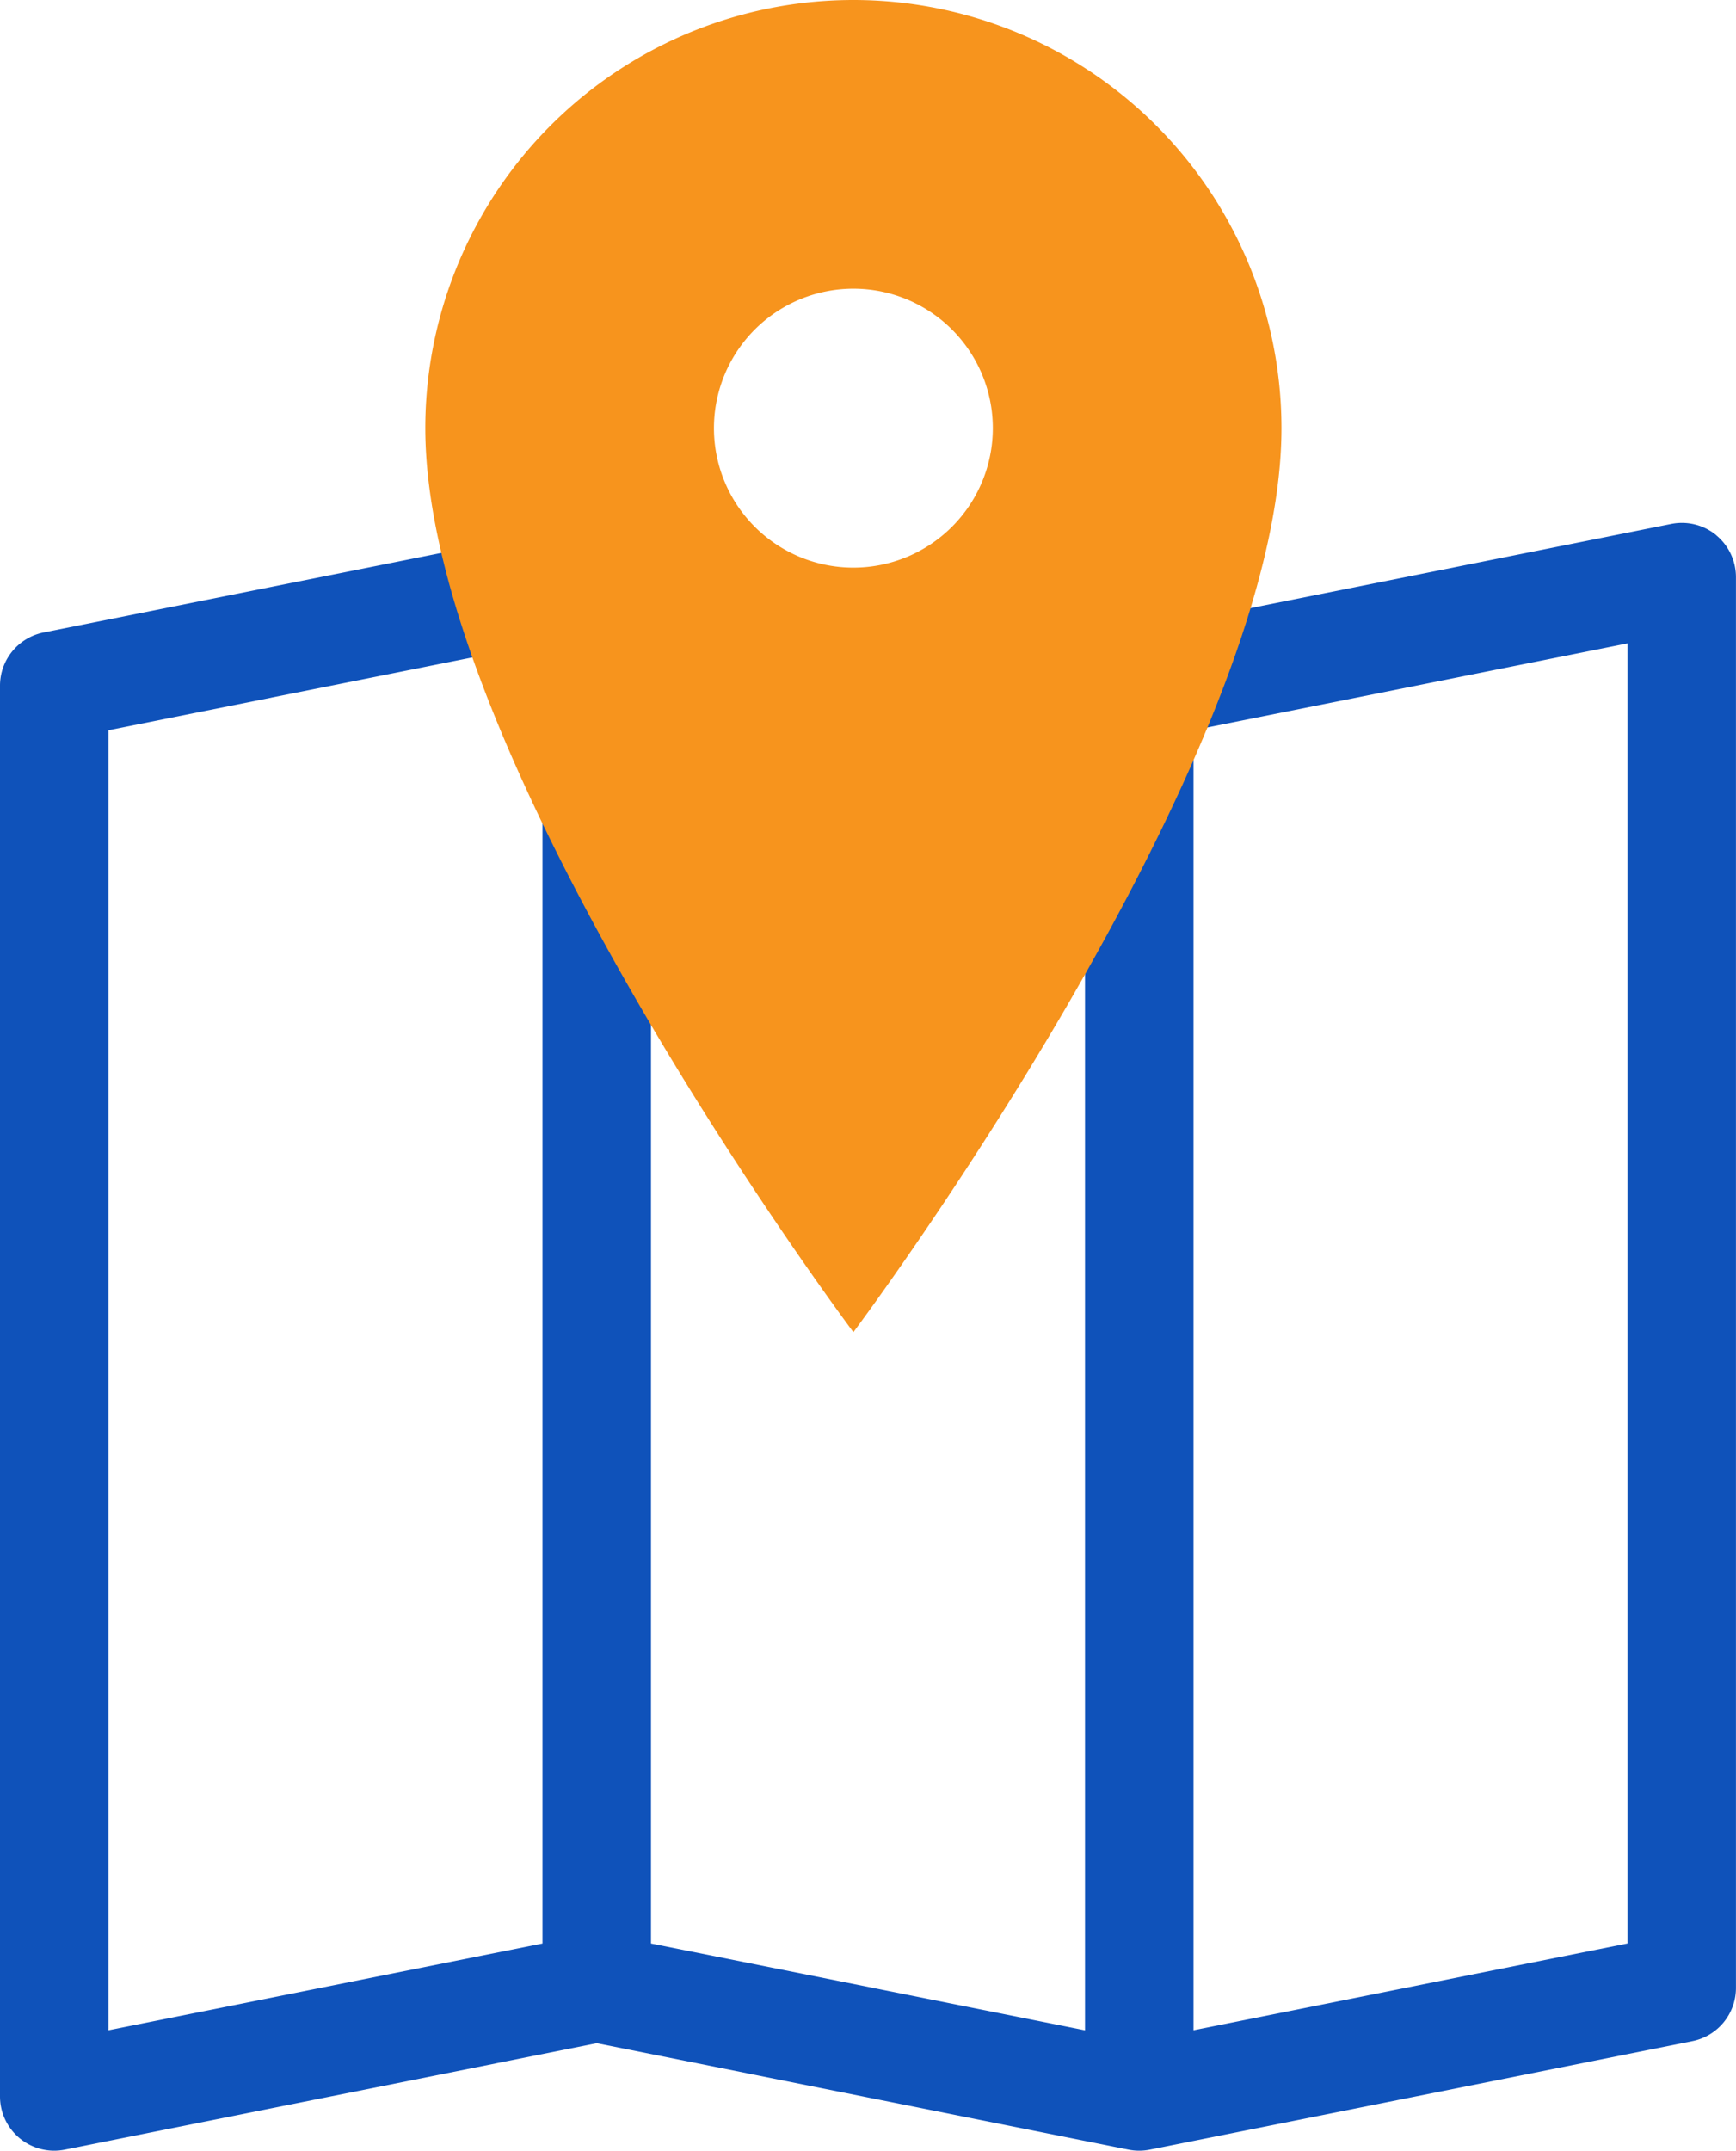 <svg xmlns="http://www.w3.org/2000/svg" width="36.291" height="44.951" viewBox="0 0 36.291 44.951">
  <g id="Group_1091" data-name="Group 1091" transform="translate(-647 -686.658)">
    <g id="map" transform="translate(647 696.462)">
      <path id="Path_6511" data-name="Path 6511" d="M35.875,1.381a1.134,1.134,0,0,1,.415.878V31.745a1.134,1.134,0,0,1-.912,1.112L24.037,35.125a1.138,1.138,0,0,1-.445,0L12.475,32.9,1.356,35.125A1.134,1.134,0,0,1,0,34.013V4.527A1.134,1.134,0,0,1,.912,3.415L12.253,1.147a1.134,1.134,0,0,1,.445,0L23.817,3.37,34.936,1.147a1.134,1.134,0,0,1,.942.234ZM22.682,5.458,13.609,3.643V30.816l9.073,1.815ZM24.95,32.63l9.073-1.815V3.643L24.95,5.458ZM11.341,30.816V3.643L2.268,5.458V32.63Z" transform="translate(0 0)" fill="#0f52ba" fill-rule="evenodd"/>
    </g>
    <path id="ios-location" d="M16.824,2.25A8.949,8.949,0,0,0,7.875,11.2c0,6.961,8.949,18.893,8.949,18.893S25.773,18.16,25.773,11.2A8.949,8.949,0,0,0,16.824,2.25Zm0,11.864A2.915,2.915,0,1,1,19.739,11.2,2.916,2.916,0,0,1,16.824,14.114Z" transform="translate(648.016 684.408)" fill="#f7941d"/>
  </g>
</svg>
